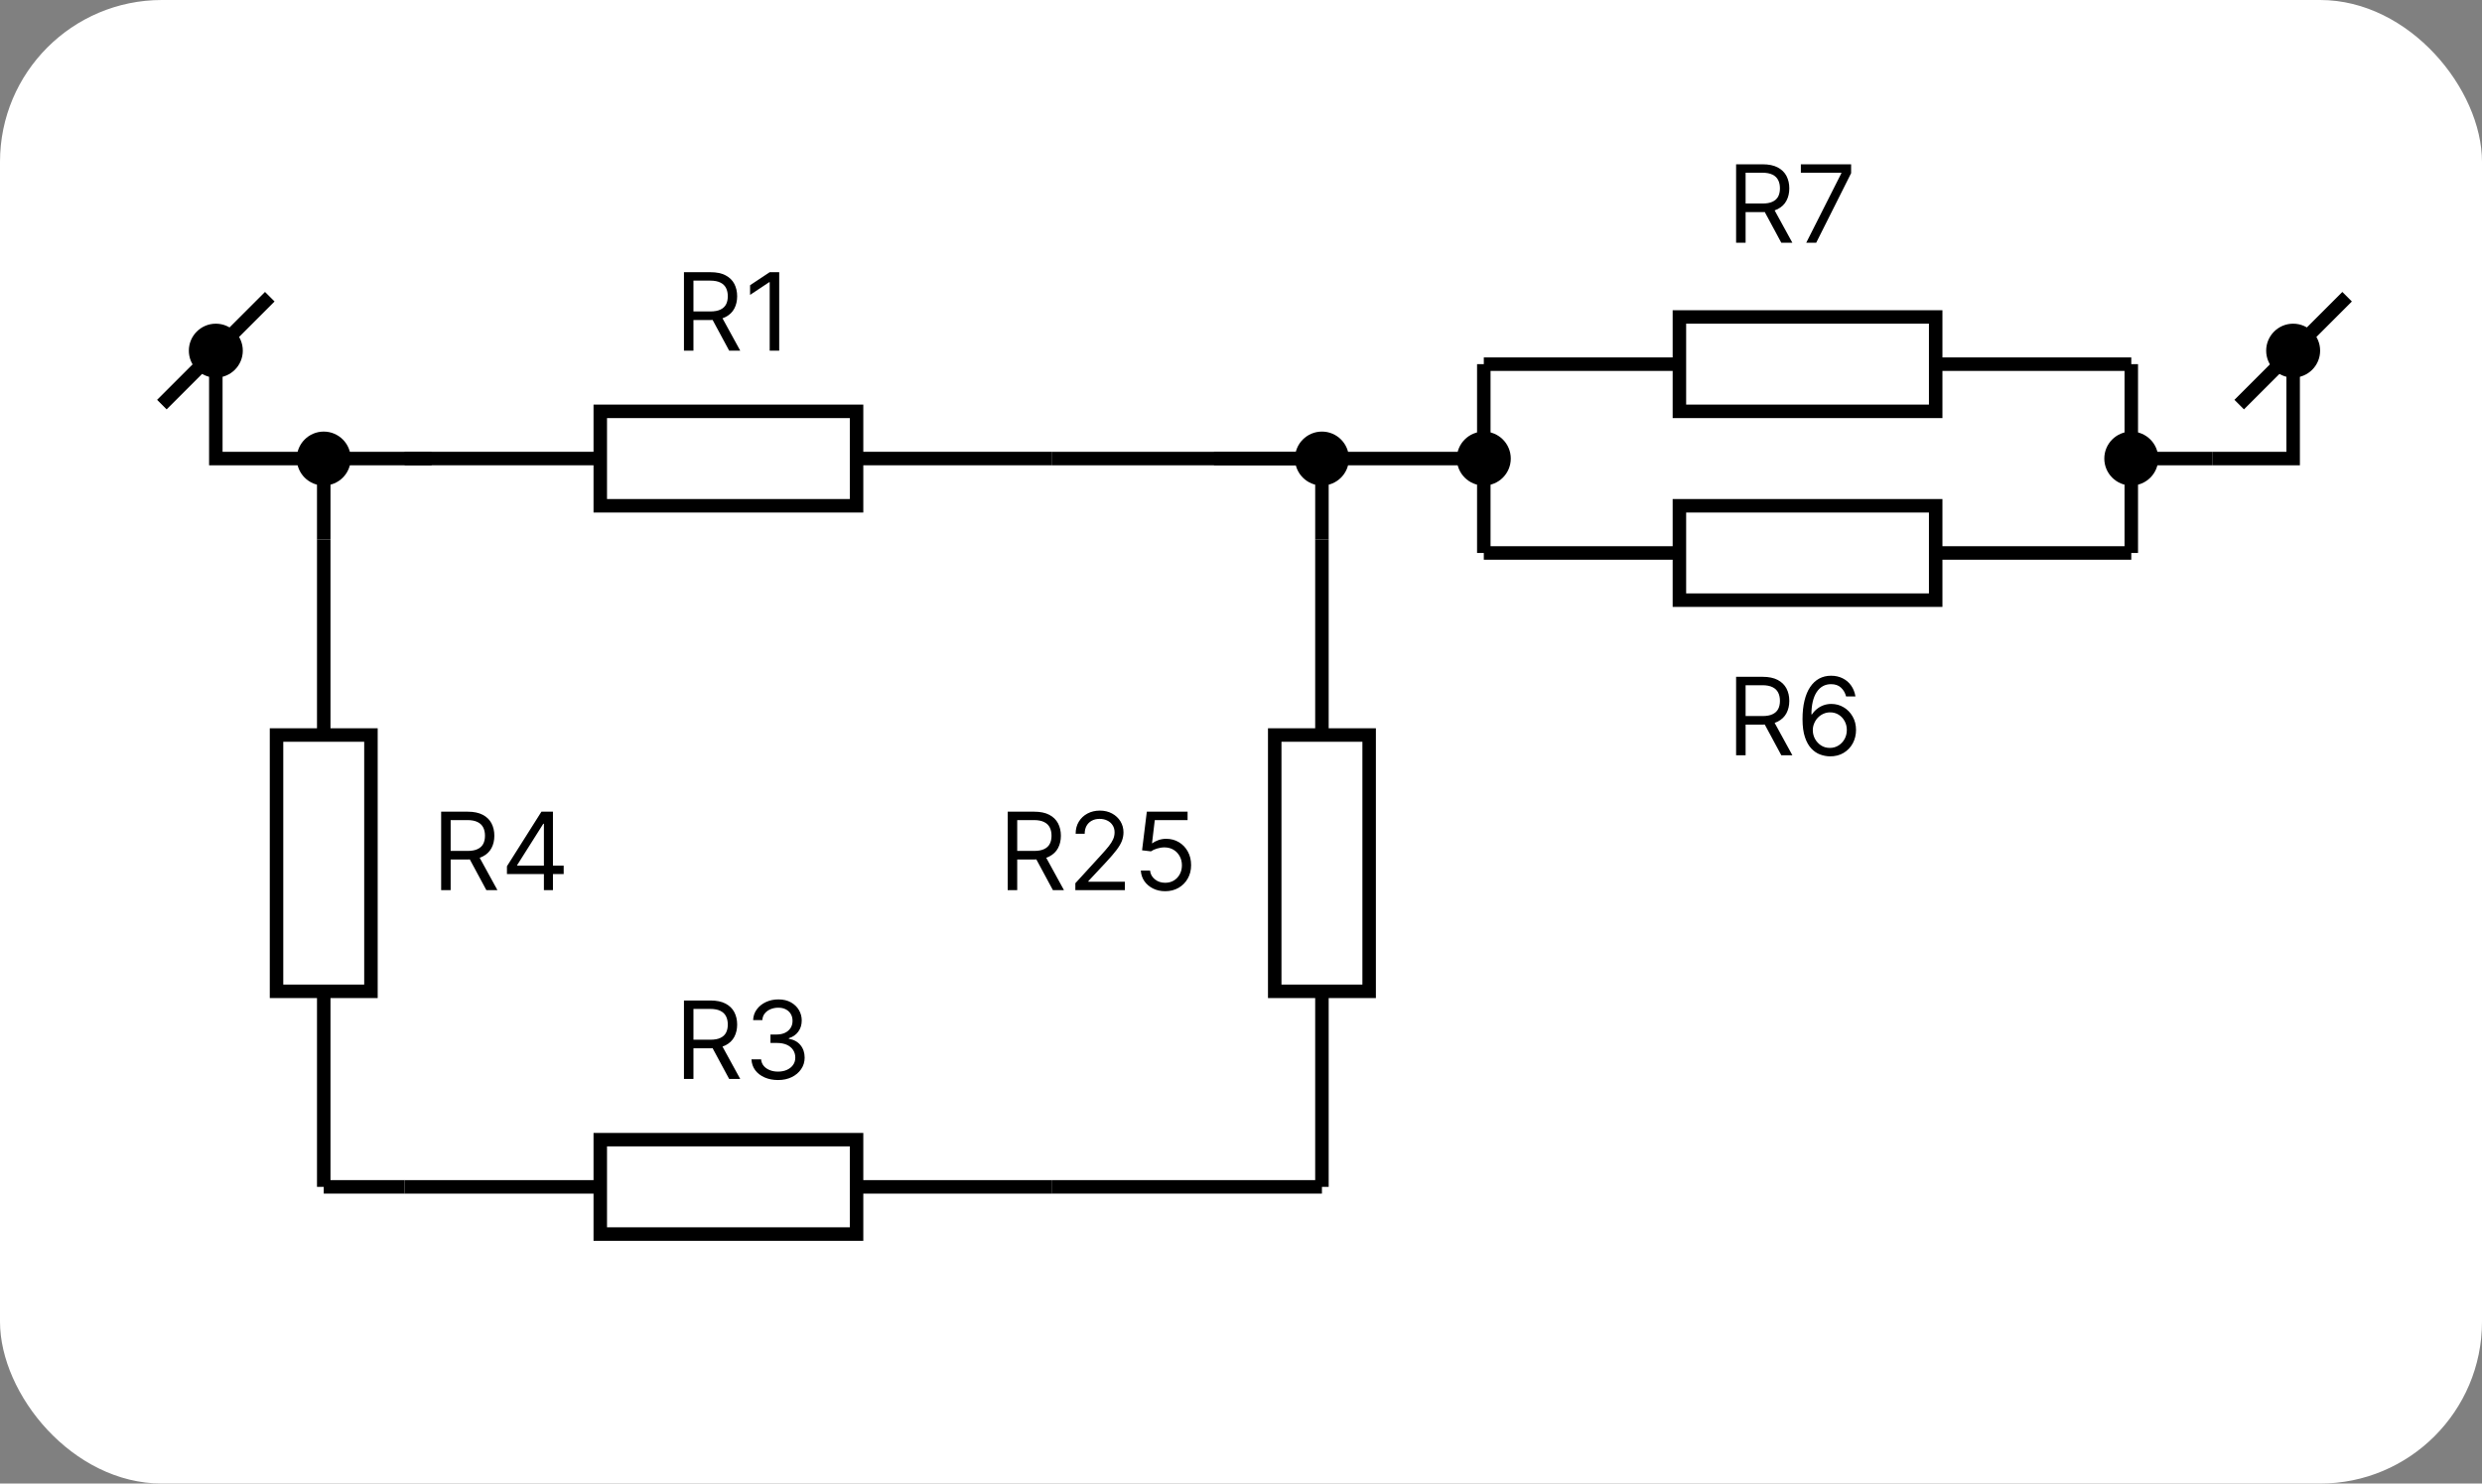<svg width="92" height="55" viewBox="0 0 92 55" fill="none" xmlns="http://www.w3.org/2000/svg">
<rect x="0" y="0" width="92" height="55" fill="#808080" stroke="none"/>
<rect width="92" height="55" rx="6" fill="white"/>
<g clip-path="url(#clip0_15_163)">
<path fill-rule="evenodd" clip-rule="evenodd" d="M31.5 15.5H22.5V18.5H31.5V15.5ZM22.5 15H22V15.5V16.75H15H14.75V17.25H15H22V18.5V19H22.5H31.5H32V18.5V17.25H39H39.25V16.75H39H32V15.5V15H31.5H22.5Z" fill="black"/>
</g>
<g clip-path="url(#clip1_15_163)">
<path fill-rule="evenodd" clip-rule="evenodd" d="M31.5 42.5H22.5V45.5H31.5V42.5ZM22.5 42H22V42.5V43.75H15H14.75V44.25H15H22V45.5V46H22.5H31.5H32V45.5V44.25H39H39.25V43.75H39H32V42.5V42H31.5H22.5Z" fill="black"/>
</g>
<g clip-path="url(#clip2_15_163)">
<path fill-rule="evenodd" clip-rule="evenodd" d="M13.5 36.5L13.5 27.5L10.5 27.5L10.5 36.5L13.5 36.5ZM14 27.5L14 27L13.5 27L12.25 27L12.25 20L12.25 19.75L11.75 19.75L11.75 20L11.75 27L10.5 27L10 27L10 27.5L10 36.5L10 37L10.5 37L11.75 37L11.75 44L11.75 44.25L12.25 44.25L12.25 44L12.25 37L13.5 37L14 37L14 36.5L14 27.5Z" fill="black"/>
</g>
<g clip-path="url(#clip3_15_163)">
<path fill-rule="evenodd" clip-rule="evenodd" d="M71.5 19L62.5 19L62.5 22L71.5 22V19ZM62.5 18.5H62V19V20.25L55 20.25H54.75L54.75 20.75H55L62 20.75L62 22V22.5H62.5L71.5 22.5H72V22V20.75L79 20.75H79.25V20.25H79L72 20.25V19V18.5H71.5L62.5 18.5Z" fill="black"/>
</g>
<g clip-path="url(#clip4_15_163)">
<path fill-rule="evenodd" clip-rule="evenodd" d="M50.5 36.5L50.5 27.5L47.5 27.5L47.5 36.5L50.5 36.5ZM51 27.5L51 27L50.5 27L49.25 27L49.25 20L49.25 19.75L48.75 19.75L48.75 20L48.75 27L47.5 27L47 27L47 27.5L47 36.5L47 37L47.5 37L48.75 37L48.75 44L48.75 44.25L49.25 44.25L49.25 44L49.25 37L50.5 37L51 37L51 36.5L51 27.5Z" fill="black"/>
</g>
<g clip-path="url(#clip5_15_163)">
<path fill-rule="evenodd" clip-rule="evenodd" d="M71.5 12L62.5 12L62.5 15L71.5 15V12ZM62.5 11.5H62V12V13.25L55 13.25H54.75L54.75 13.75H55L62 13.75L62 15V15.5L62.5 15.5L71.5 15.5L72 15.5V15V13.75L79 13.75H79.25V13.25L79 13.25L72 13.25V12V11.5L71.5 11.5L62.5 11.5Z" fill="black"/>
</g>
<circle cx="8" cy="13" r="1" fill="black"/>
<circle cx="85" cy="13" r="1" fill="black"/>
<circle cx="79" cy="17" r="1" fill="black"/>
<circle cx="55" cy="17" r="1" fill="black"/>
<circle cx="49" cy="17" r="1" fill="black"/>
<circle cx="12" cy="17" r="1" fill="black"/>
<path d="M79 20.5L79 13.5" stroke="black" stroke-width="0.5"/>
<path d="M55 20.5L55 13.5" stroke="black" stroke-width="0.5"/>
<path d="M79 17L82 17" stroke="black" stroke-width="0.5"/>
<path d="M49 20V17H39" stroke="black" stroke-width="0.5"/>
<path d="M55 17H45" stroke="black" stroke-width="0.5"/>
<path d="M12 20V17H16" stroke="black" stroke-width="0.5"/>
<path d="M8 13V17H12" stroke="black" stroke-width="0.5"/>
<path d="M82 17H85V13" stroke="black" stroke-width="0.5"/>
<path d="M12 44H15" stroke="black" stroke-width="0.5"/>
<path d="M39 44H49" stroke="black" stroke-width="0.5"/>
<path d="M25.352 13V10.091H26.335C26.562 10.091 26.749 10.13 26.895 10.207C27.041 10.284 27.149 10.39 27.219 10.524C27.289 10.659 27.324 10.812 27.324 10.983C27.324 11.154 27.289 11.306 27.219 11.439C27.149 11.572 27.041 11.676 26.896 11.751C26.751 11.826 26.566 11.864 26.341 11.864H25.546V11.546H26.329C26.485 11.546 26.61 11.523 26.704 11.477C26.8 11.432 26.869 11.367 26.912 11.284C26.956 11.2 26.977 11.099 26.977 10.983C26.977 10.867 26.956 10.765 26.912 10.678C26.868 10.59 26.799 10.523 26.703 10.476C26.608 10.428 26.481 10.403 26.324 10.403H25.704V13H25.352ZM26.722 11.693L27.438 13H27.028L26.324 11.693H26.722ZM28.883 10.091V13H28.53V10.46H28.513L27.803 10.932V10.574L28.53 10.091H28.883Z" fill="black"/>
<path d="M25.352 40V37.091H26.335C26.562 37.091 26.749 37.13 26.895 37.207C27.041 37.284 27.149 37.39 27.219 37.524C27.289 37.659 27.324 37.812 27.324 37.983C27.324 38.154 27.289 38.306 27.219 38.439C27.149 38.572 27.041 38.676 26.896 38.751C26.751 38.826 26.566 38.864 26.341 38.864H25.546V38.545H26.329C26.485 38.545 26.61 38.523 26.704 38.477C26.8 38.432 26.869 38.367 26.912 38.284C26.956 38.2 26.977 38.099 26.977 37.983C26.977 37.867 26.956 37.765 26.912 37.678C26.868 37.59 26.799 37.523 26.703 37.476C26.608 37.428 26.481 37.403 26.324 37.403H25.704V40H25.352ZM26.722 38.693L27.438 40H27.028L26.324 38.693H26.722ZM28.843 40.04C28.655 40.04 28.488 40.008 28.341 39.943C28.195 39.879 28.079 39.789 27.993 39.675C27.908 39.559 27.862 39.425 27.854 39.273H28.212C28.22 39.367 28.252 39.447 28.309 39.516C28.365 39.583 28.44 39.635 28.532 39.672C28.623 39.709 28.725 39.727 28.837 39.727C28.962 39.727 29.073 39.706 29.169 39.662C29.266 39.618 29.342 39.558 29.397 39.48C29.452 39.403 29.479 39.312 29.479 39.21C29.479 39.103 29.453 39.009 29.399 38.928C29.346 38.845 29.269 38.781 29.166 38.734C29.064 38.688 28.939 38.665 28.791 38.665H28.559V38.352H28.791C28.907 38.352 29.008 38.331 29.096 38.29C29.184 38.248 29.252 38.189 29.302 38.114C29.352 38.038 29.377 37.949 29.377 37.847C29.377 37.748 29.355 37.662 29.311 37.59C29.268 37.517 29.206 37.46 29.127 37.419C29.048 37.378 28.955 37.358 28.848 37.358C28.748 37.358 28.653 37.376 28.564 37.413C28.476 37.449 28.404 37.502 28.348 37.571C28.293 37.639 28.262 37.722 28.258 37.818H27.916C27.922 37.666 27.968 37.532 28.054 37.418C28.14 37.302 28.253 37.212 28.392 37.148C28.533 37.083 28.686 37.051 28.854 37.051C29.034 37.051 29.188 37.088 29.317 37.16C29.446 37.233 29.545 37.328 29.614 37.446C29.683 37.564 29.718 37.692 29.718 37.83C29.718 37.993 29.675 38.133 29.588 38.249C29.503 38.364 29.387 38.444 29.24 38.489V38.511C29.424 38.542 29.568 38.62 29.671 38.746C29.774 38.871 29.826 39.026 29.826 39.21C29.826 39.368 29.783 39.51 29.696 39.636C29.611 39.761 29.495 39.86 29.347 39.932C29.199 40.004 29.031 40.04 28.843 40.04Z" fill="black"/>
<path d="M37.352 33V30.091H38.335C38.562 30.091 38.749 30.13 38.895 30.207C39.041 30.284 39.149 30.39 39.219 30.524C39.289 30.659 39.324 30.812 39.324 30.983C39.324 31.154 39.289 31.306 39.219 31.439C39.149 31.572 39.041 31.676 38.896 31.751C38.751 31.826 38.566 31.864 38.341 31.864H37.545V31.546H38.33C38.485 31.546 38.61 31.523 38.705 31.477C38.8 31.432 38.869 31.367 38.912 31.284C38.956 31.2 38.977 31.099 38.977 30.983C38.977 30.866 38.956 30.765 38.912 30.678C38.868 30.59 38.799 30.523 38.703 30.476C38.608 30.428 38.481 30.403 38.324 30.403H37.705V33H37.352ZM38.722 31.693L39.438 33H39.028L38.324 31.693H38.722ZM39.86 33V32.744L40.82 31.693C40.933 31.57 41.025 31.463 41.098 31.372C41.171 31.28 41.225 31.194 41.26 31.114C41.296 31.032 41.314 30.947 41.314 30.858C41.314 30.756 41.29 30.667 41.24 30.592C41.192 30.517 41.126 30.46 41.041 30.419C40.957 30.378 40.863 30.358 40.758 30.358C40.646 30.358 40.548 30.381 40.465 30.428C40.383 30.473 40.319 30.537 40.273 30.619C40.229 30.702 40.206 30.798 40.206 30.909H39.871C39.871 30.739 39.91 30.589 39.989 30.46C40.068 30.331 40.175 30.231 40.31 30.159C40.446 30.087 40.599 30.051 40.769 30.051C40.939 30.051 41.09 30.087 41.222 30.159C41.354 30.231 41.457 30.328 41.532 30.45C41.606 30.572 41.644 30.708 41.644 30.858C41.644 30.965 41.624 31.07 41.586 31.172C41.548 31.273 41.481 31.386 41.387 31.511C41.293 31.635 41.163 31.787 40.996 31.966L40.343 32.665V32.688H41.695V33H39.86ZM43.191 33.04C43.024 33.04 42.874 33.007 42.74 32.94C42.607 32.874 42.5 32.783 42.419 32.668C42.339 32.552 42.295 32.42 42.287 32.273H42.628C42.642 32.404 42.701 32.513 42.807 32.599C42.914 32.685 43.042 32.727 43.191 32.727C43.31 32.727 43.416 32.699 43.509 32.644C43.603 32.588 43.676 32.511 43.729 32.413C43.783 32.315 43.81 32.204 43.81 32.08C43.81 31.953 43.782 31.84 43.726 31.74C43.671 31.64 43.596 31.561 43.499 31.503C43.402 31.445 43.292 31.416 43.168 31.415C43.079 31.414 42.988 31.428 42.894 31.456C42.8 31.483 42.723 31.519 42.662 31.562L42.333 31.523L42.509 30.091H44.02V30.403H42.804L42.702 31.261H42.719C42.779 31.214 42.854 31.175 42.944 31.143C43.033 31.112 43.127 31.097 43.225 31.097C43.403 31.097 43.561 31.139 43.701 31.224C43.841 31.309 43.951 31.424 44.03 31.571C44.111 31.718 44.151 31.885 44.151 32.074C44.151 32.26 44.109 32.425 44.026 32.571C43.944 32.716 43.83 32.831 43.685 32.915C43.54 32.998 43.375 33.04 43.191 33.04Z" fill="black"/>
<path d="M64.352 28V25.091H65.335C65.562 25.091 65.749 25.13 65.895 25.207C66.041 25.284 66.149 25.39 66.219 25.524C66.289 25.659 66.324 25.812 66.324 25.983C66.324 26.154 66.289 26.306 66.219 26.439C66.149 26.572 66.041 26.676 65.896 26.751C65.751 26.826 65.566 26.864 65.341 26.864H64.546V26.546H65.329C65.485 26.546 65.61 26.523 65.704 26.477C65.8 26.432 65.869 26.367 65.912 26.284C65.956 26.2 65.977 26.099 65.977 25.983C65.977 25.866 65.956 25.765 65.912 25.678C65.868 25.59 65.799 25.523 65.703 25.476C65.608 25.428 65.481 25.403 65.324 25.403H64.704V28H64.352ZM65.722 26.693L66.438 28H66.028L65.324 26.693H65.722ZM67.826 28.04C67.706 28.038 67.587 28.015 67.468 27.972C67.348 27.928 67.24 27.855 67.141 27.751C67.043 27.647 66.963 27.507 66.904 27.329C66.844 27.151 66.814 26.928 66.814 26.659C66.814 26.401 66.838 26.173 66.887 25.974C66.935 25.775 67.005 25.607 67.097 25.47C67.189 25.333 67.3 25.229 67.429 25.158C67.56 25.087 67.707 25.051 67.871 25.051C68.034 25.051 68.179 25.084 68.306 25.149C68.434 25.213 68.538 25.303 68.618 25.419C68.699 25.535 68.751 25.668 68.775 25.818H68.428C68.396 25.688 68.333 25.579 68.24 25.493C68.148 25.407 68.025 25.364 67.871 25.364C67.646 25.364 67.468 25.462 67.338 25.658C67.21 25.854 67.145 26.129 67.144 26.483H67.166C67.22 26.402 67.283 26.334 67.356 26.277C67.429 26.219 67.511 26.175 67.6 26.143C67.689 26.112 67.783 26.097 67.882 26.097C68.049 26.097 68.202 26.138 68.34 26.222C68.478 26.304 68.589 26.418 68.672 26.564C68.756 26.709 68.797 26.875 68.797 27.062C68.797 27.242 68.757 27.407 68.677 27.557C68.596 27.706 68.483 27.824 68.337 27.912C68.192 27.999 68.022 28.042 67.826 28.04ZM67.826 27.727C67.945 27.727 68.052 27.697 68.147 27.638C68.242 27.578 68.318 27.498 68.373 27.398C68.428 27.297 68.456 27.186 68.456 27.062C68.456 26.942 68.429 26.833 68.375 26.734C68.322 26.635 68.249 26.556 68.155 26.497C68.062 26.438 67.956 26.409 67.837 26.409C67.747 26.409 67.663 26.427 67.586 26.463C67.508 26.498 67.44 26.546 67.381 26.608C67.323 26.669 67.278 26.74 67.245 26.82C67.212 26.898 67.195 26.981 67.195 27.068C67.195 27.184 67.222 27.292 67.276 27.392C67.331 27.492 67.406 27.573 67.5 27.635C67.596 27.697 67.704 27.727 67.826 27.727Z" fill="black"/>
<path d="M64.352 9V6.091H65.335C65.562 6.091 65.749 6.13 65.895 6.207C66.041 6.284 66.149 6.39 66.219 6.524C66.289 6.659 66.324 6.812 66.324 6.983C66.324 7.154 66.289 7.306 66.219 7.439C66.149 7.572 66.041 7.676 65.896 7.751C65.751 7.826 65.566 7.864 65.341 7.864H64.546V7.545H65.329C65.485 7.545 65.61 7.523 65.704 7.477C65.8 7.432 65.869 7.367 65.912 7.284C65.956 7.2 65.977 7.099 65.977 6.983C65.977 6.866 65.956 6.765 65.912 6.678C65.868 6.59 65.799 6.523 65.703 6.476C65.608 6.428 65.481 6.403 65.324 6.403H64.704V9H64.352ZM65.722 7.693L66.438 9H66.028L65.324 7.693H65.722ZM66.951 9L68.252 6.426V6.403H66.752V6.091H68.615V6.42L67.32 9H66.951Z" fill="black"/>
<path d="M16.352 33V30.091H17.335C17.562 30.091 17.749 30.13 17.895 30.207C18.041 30.284 18.149 30.39 18.219 30.524C18.289 30.659 18.324 30.812 18.324 30.983C18.324 31.154 18.289 31.306 18.219 31.439C18.149 31.572 18.041 31.676 17.896 31.751C17.751 31.826 17.566 31.864 17.341 31.864H16.546V31.546H17.329C17.485 31.546 17.61 31.523 17.704 31.477C17.8 31.432 17.869 31.367 17.912 31.284C17.956 31.2 17.977 31.099 17.977 30.983C17.977 30.866 17.956 30.765 17.912 30.678C17.868 30.59 17.799 30.523 17.703 30.476C17.608 30.428 17.481 30.403 17.324 30.403H16.704V33H16.352ZM17.722 31.693L18.438 33H18.028L17.324 31.693H17.722ZM18.791 32.403V32.114L20.07 30.091H20.28V30.54H20.138L19.172 32.068V32.091H20.894V32.403H18.791ZM20.161 33V32.315V32.18V30.091H20.496V33H20.161Z" fill="black"/>
<path d="M6 15L10 11" stroke="black" stroke-width="0.5"/>
<path d="M83 15L87 11" stroke="black" stroke-width="0.5"/>
<defs>
<clipPath id="clip0_15_163">
<rect width="24" height="4" fill="white" transform="translate(15 15)"/>
</clipPath>
<clipPath id="clip1_15_163">
<rect width="24" height="4" fill="white" transform="translate(15 42)"/>
</clipPath>
<clipPath id="clip2_15_163">
<rect width="24" height="4" fill="white" transform="translate(14 20) rotate(90)"/>
</clipPath>
<clipPath id="clip3_15_163">
<rect width="24" height="4" fill="white" transform="translate(55 18.5)"/>
</clipPath>
<clipPath id="clip4_15_163">
<rect width="24" height="4" fill="white" transform="translate(51 20) rotate(90)"/>
</clipPath>
<clipPath id="clip5_15_163">
<rect width="24" height="4" fill="white" transform="translate(55 11.5)"/>
</clipPath>
</defs>
</svg>
